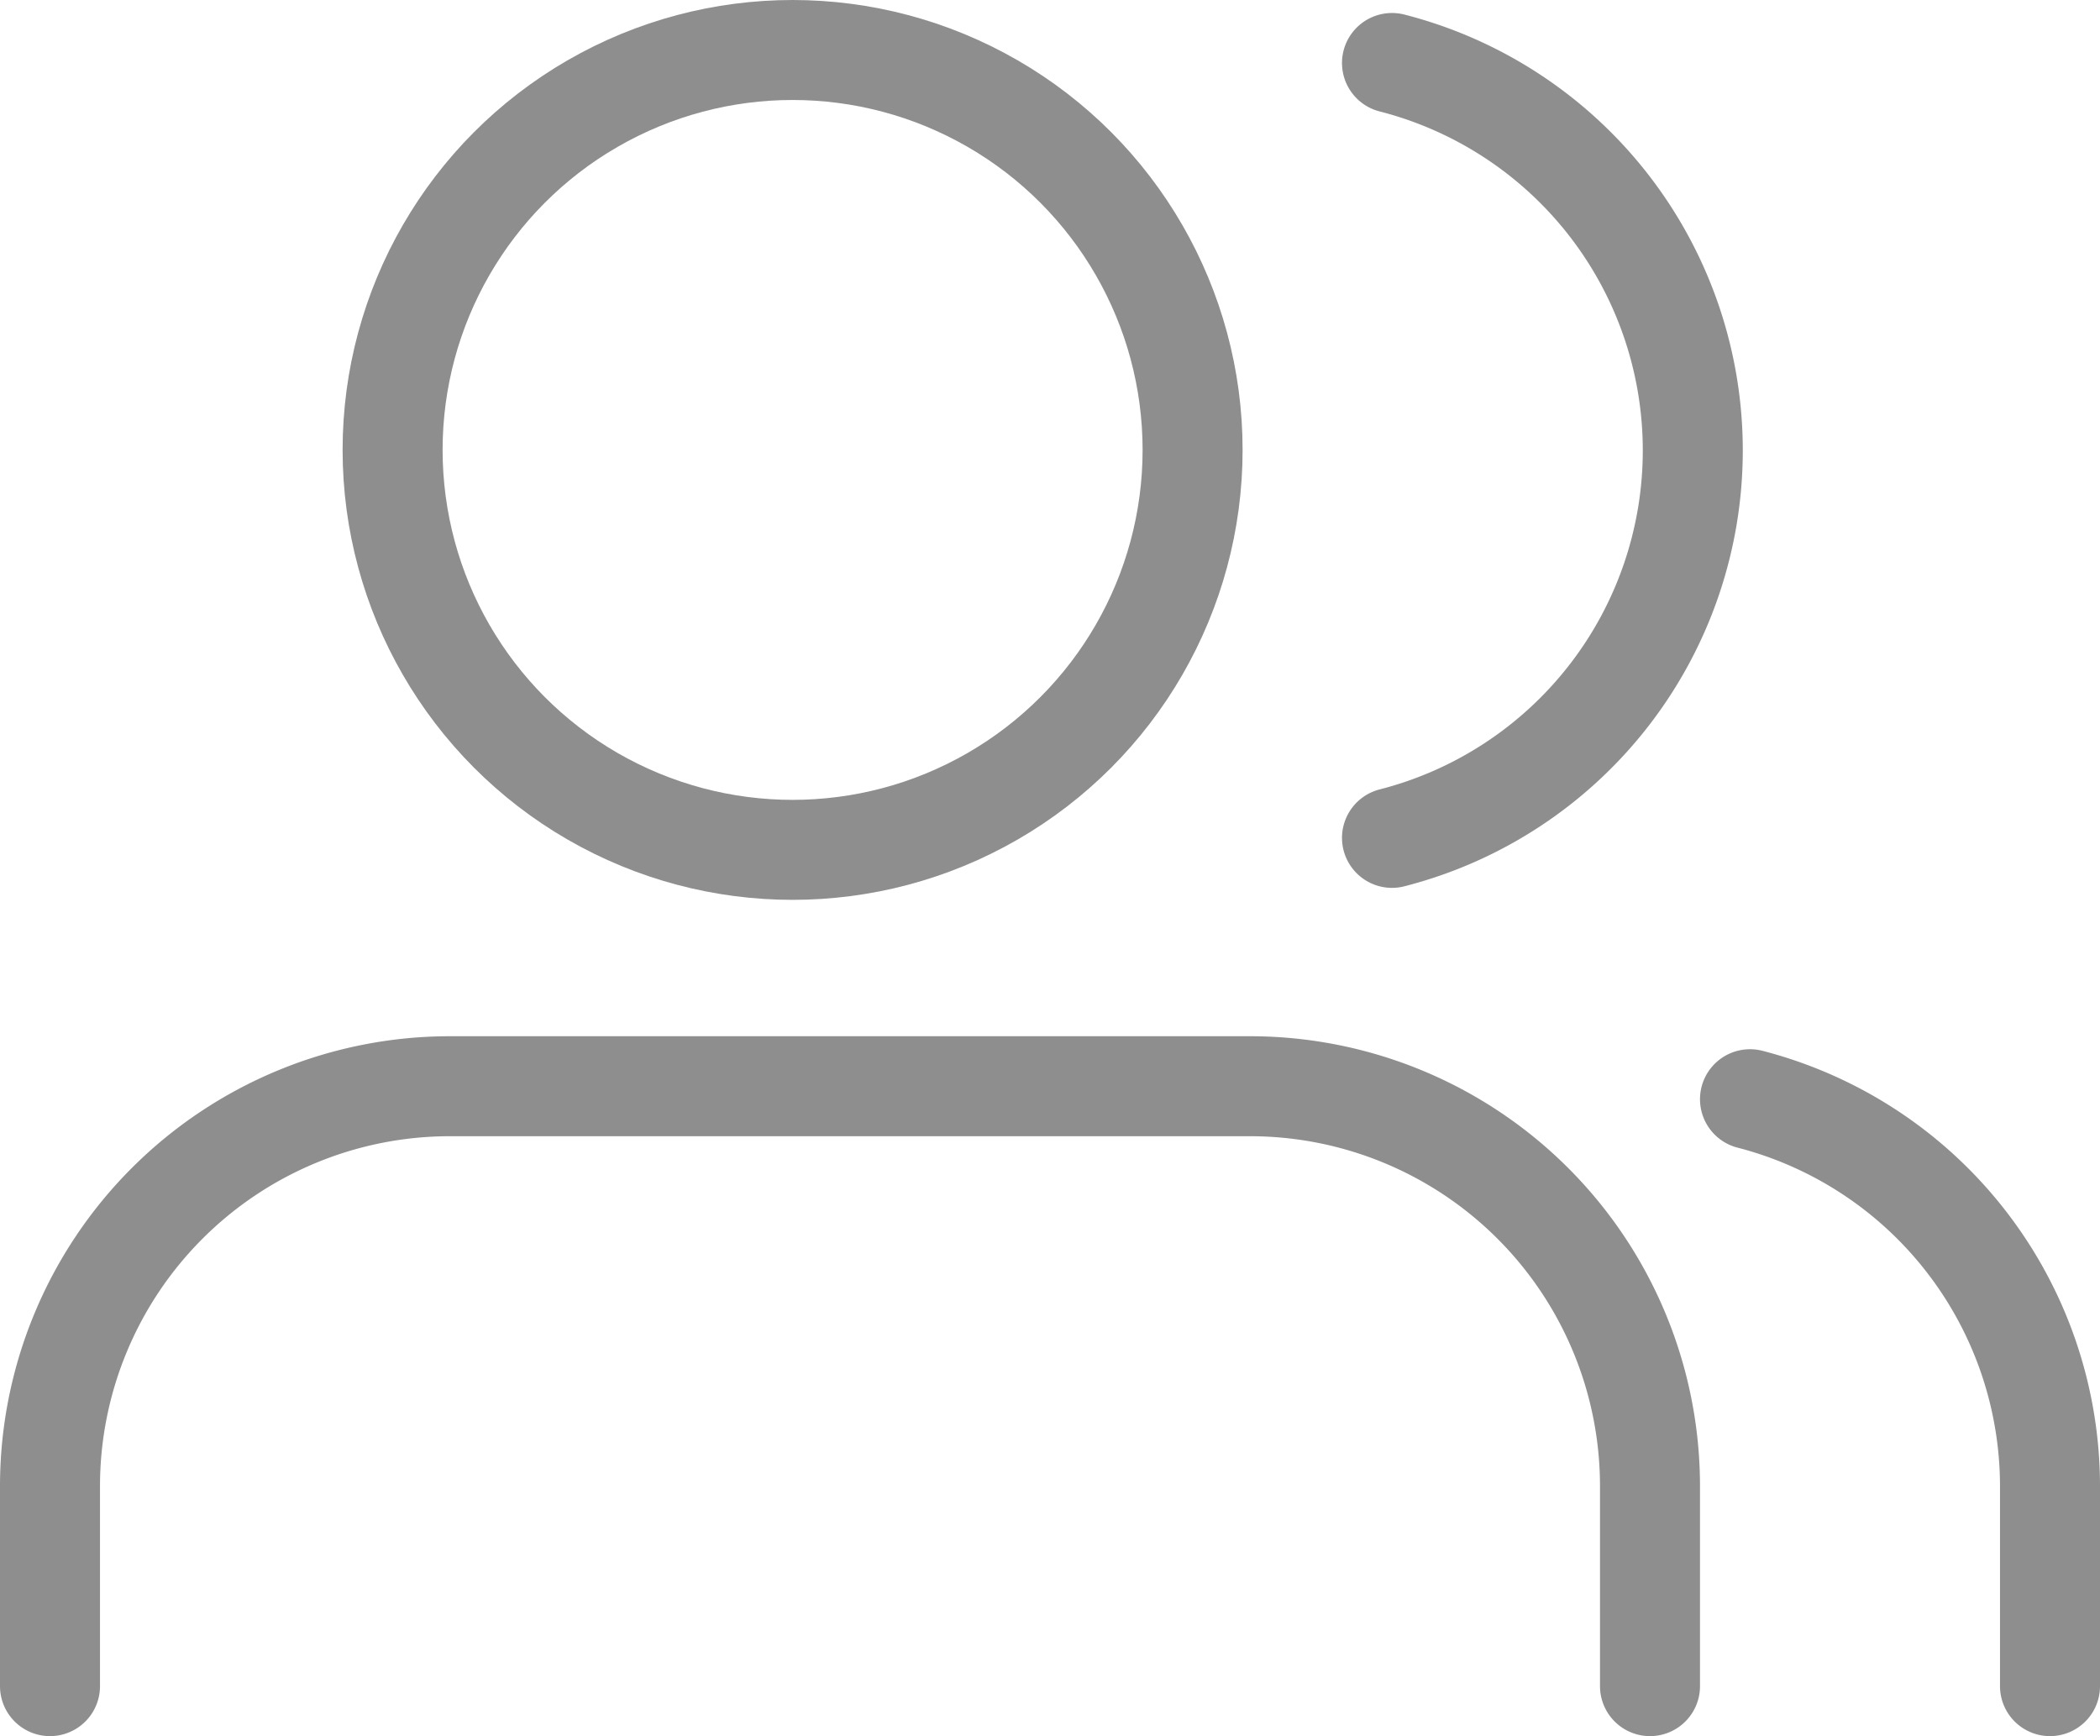 <svg xmlns="http://www.w3.org/2000/svg" width="21" height="17.364" viewBox="0 0 21 17.364">
  <g id="Group_702" data-name="Group 702" transform="translate(0.5 0.5)">
    <g id="users">
      <path id="Path_300" data-name="Path 300" d="M17,21V19a4,4,0,0,0-4-4H5a4,4,0,0,0-4,4v2" transform="translate(-1 -4.636)" fill="none" stroke="#8e8e8e" stroke-linecap="round" stroke-linejoin="round" stroke-width="1"/>
      <circle id="Ellipse_6" data-name="Ellipse 6" cx="4" cy="4" r="4" transform="translate(3.426)" fill="none" stroke="#8e8e8e" stroke-linecap="round" stroke-linejoin="round" stroke-width="1"/>
      <path id="Path_301" data-name="Path 301" d="M23,21V19a4,4,0,0,0-3-3.87" transform="translate(-3 -4.636)" fill="none" stroke="#8e8e8e" stroke-linecap="round" stroke-linejoin="round" stroke-width="1"/>
      <path id="Path_302" data-name="Path 302" d="M16,3.13a4,4,0,0,1,0,7.75" transform="translate(-2.58 -3)" fill="none" stroke="#8e8e8e" stroke-linecap="round" stroke-linejoin="round" stroke-width="1"/>
    </g>
  </g>
</svg>
